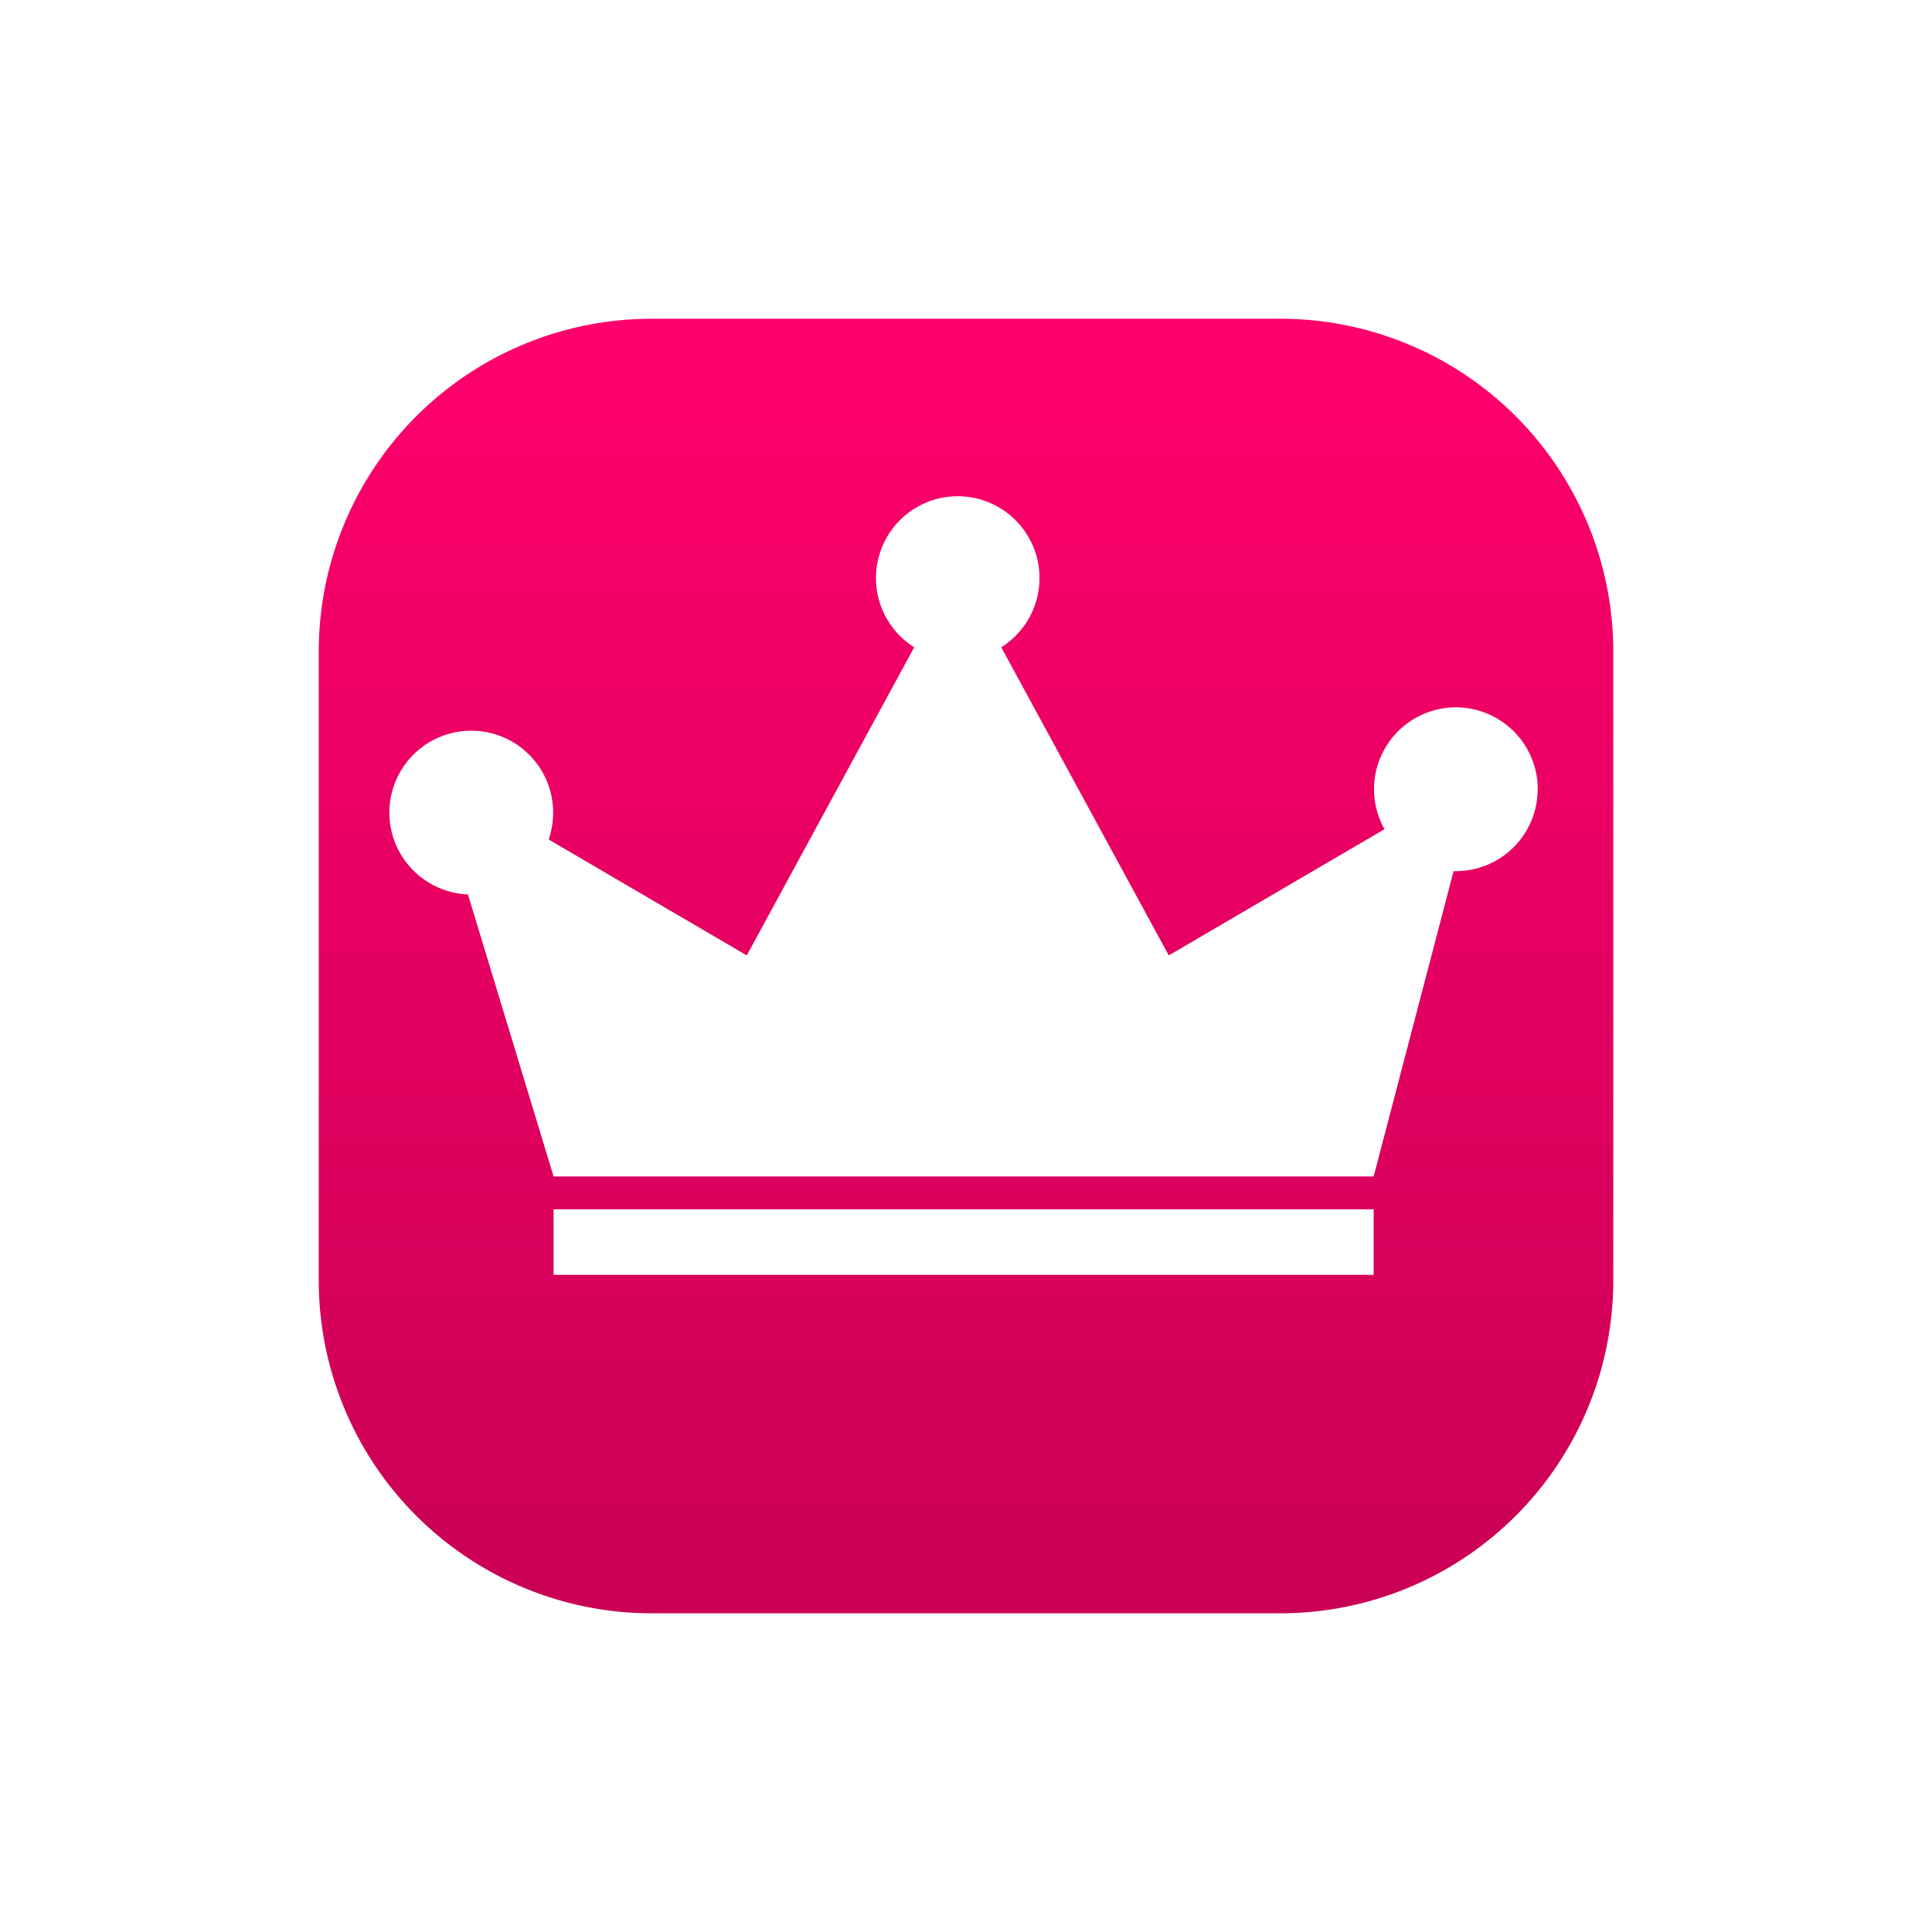 <svg xmlns="http://www.w3.org/2000/svg" xmlns:xlink="http://www.w3.org/1999/xlink" width="54.55" height="54.55" viewBox="0 0 54.55 54.55"><defs><linearGradient id="a" x1="0.5" x2="0.5" y2="1" gradientUnits="objectBoundingBox"><stop offset="0" stop-color="#ff006c"/><stop offset="1" stop-color="#c90055"/></linearGradient><filter id="b" x="0" y="0" width="54.55" height="54.55" filterUnits="userSpaceOnUse"><feOffset dy="2" input="SourceAlpha"/><feGaussianBlur stdDeviation="3" result="c"/><feFlood flood-color="#dbe3ff"/><feComposite operator="in" in2="c"/><feComposite in="SourceGraphic"/></filter></defs><g transform="translate(-775 -2097)"><g transform="matrix(1, 0, 0, 1, 775, 2097)" filter="url(#b)"><path d="M9.4,0H27.151a9.4,9.4,0,0,1,9.4,9.4V27.151a9.4,9.4,0,0,1-9.4,9.4H9.4a9.4,9.4,0,0,1-9.4-9.4V9.4A9.4,9.4,0,0,1,9.4,0Z" transform="translate(9 7)" fill="url(#a)"/></g><g transform="translate(786 2090.428)"><g transform="translate(0 20.572)"><path d="M32.416,28.855a2.312,2.312,0,0,1-2.309,2.314.308.308,0,0,1-.065,0L27.785,39.79H4.631L2.212,31.826a2.312,2.312,0,1,1,2.406-2.309,2.42,2.42,0,0,1-.125.759l5.592,3.272,4.728-8.7a2.309,2.309,0,1,1,2.457,0L22,33.548l6.091-3.563a2.311,2.311,0,1,1,4.327-1.129ZM27.785,40.716H4.631v1.852H27.785V40.716Z" transform="translate(0 -20.572)" fill="#fff"/></g></g></g></svg>